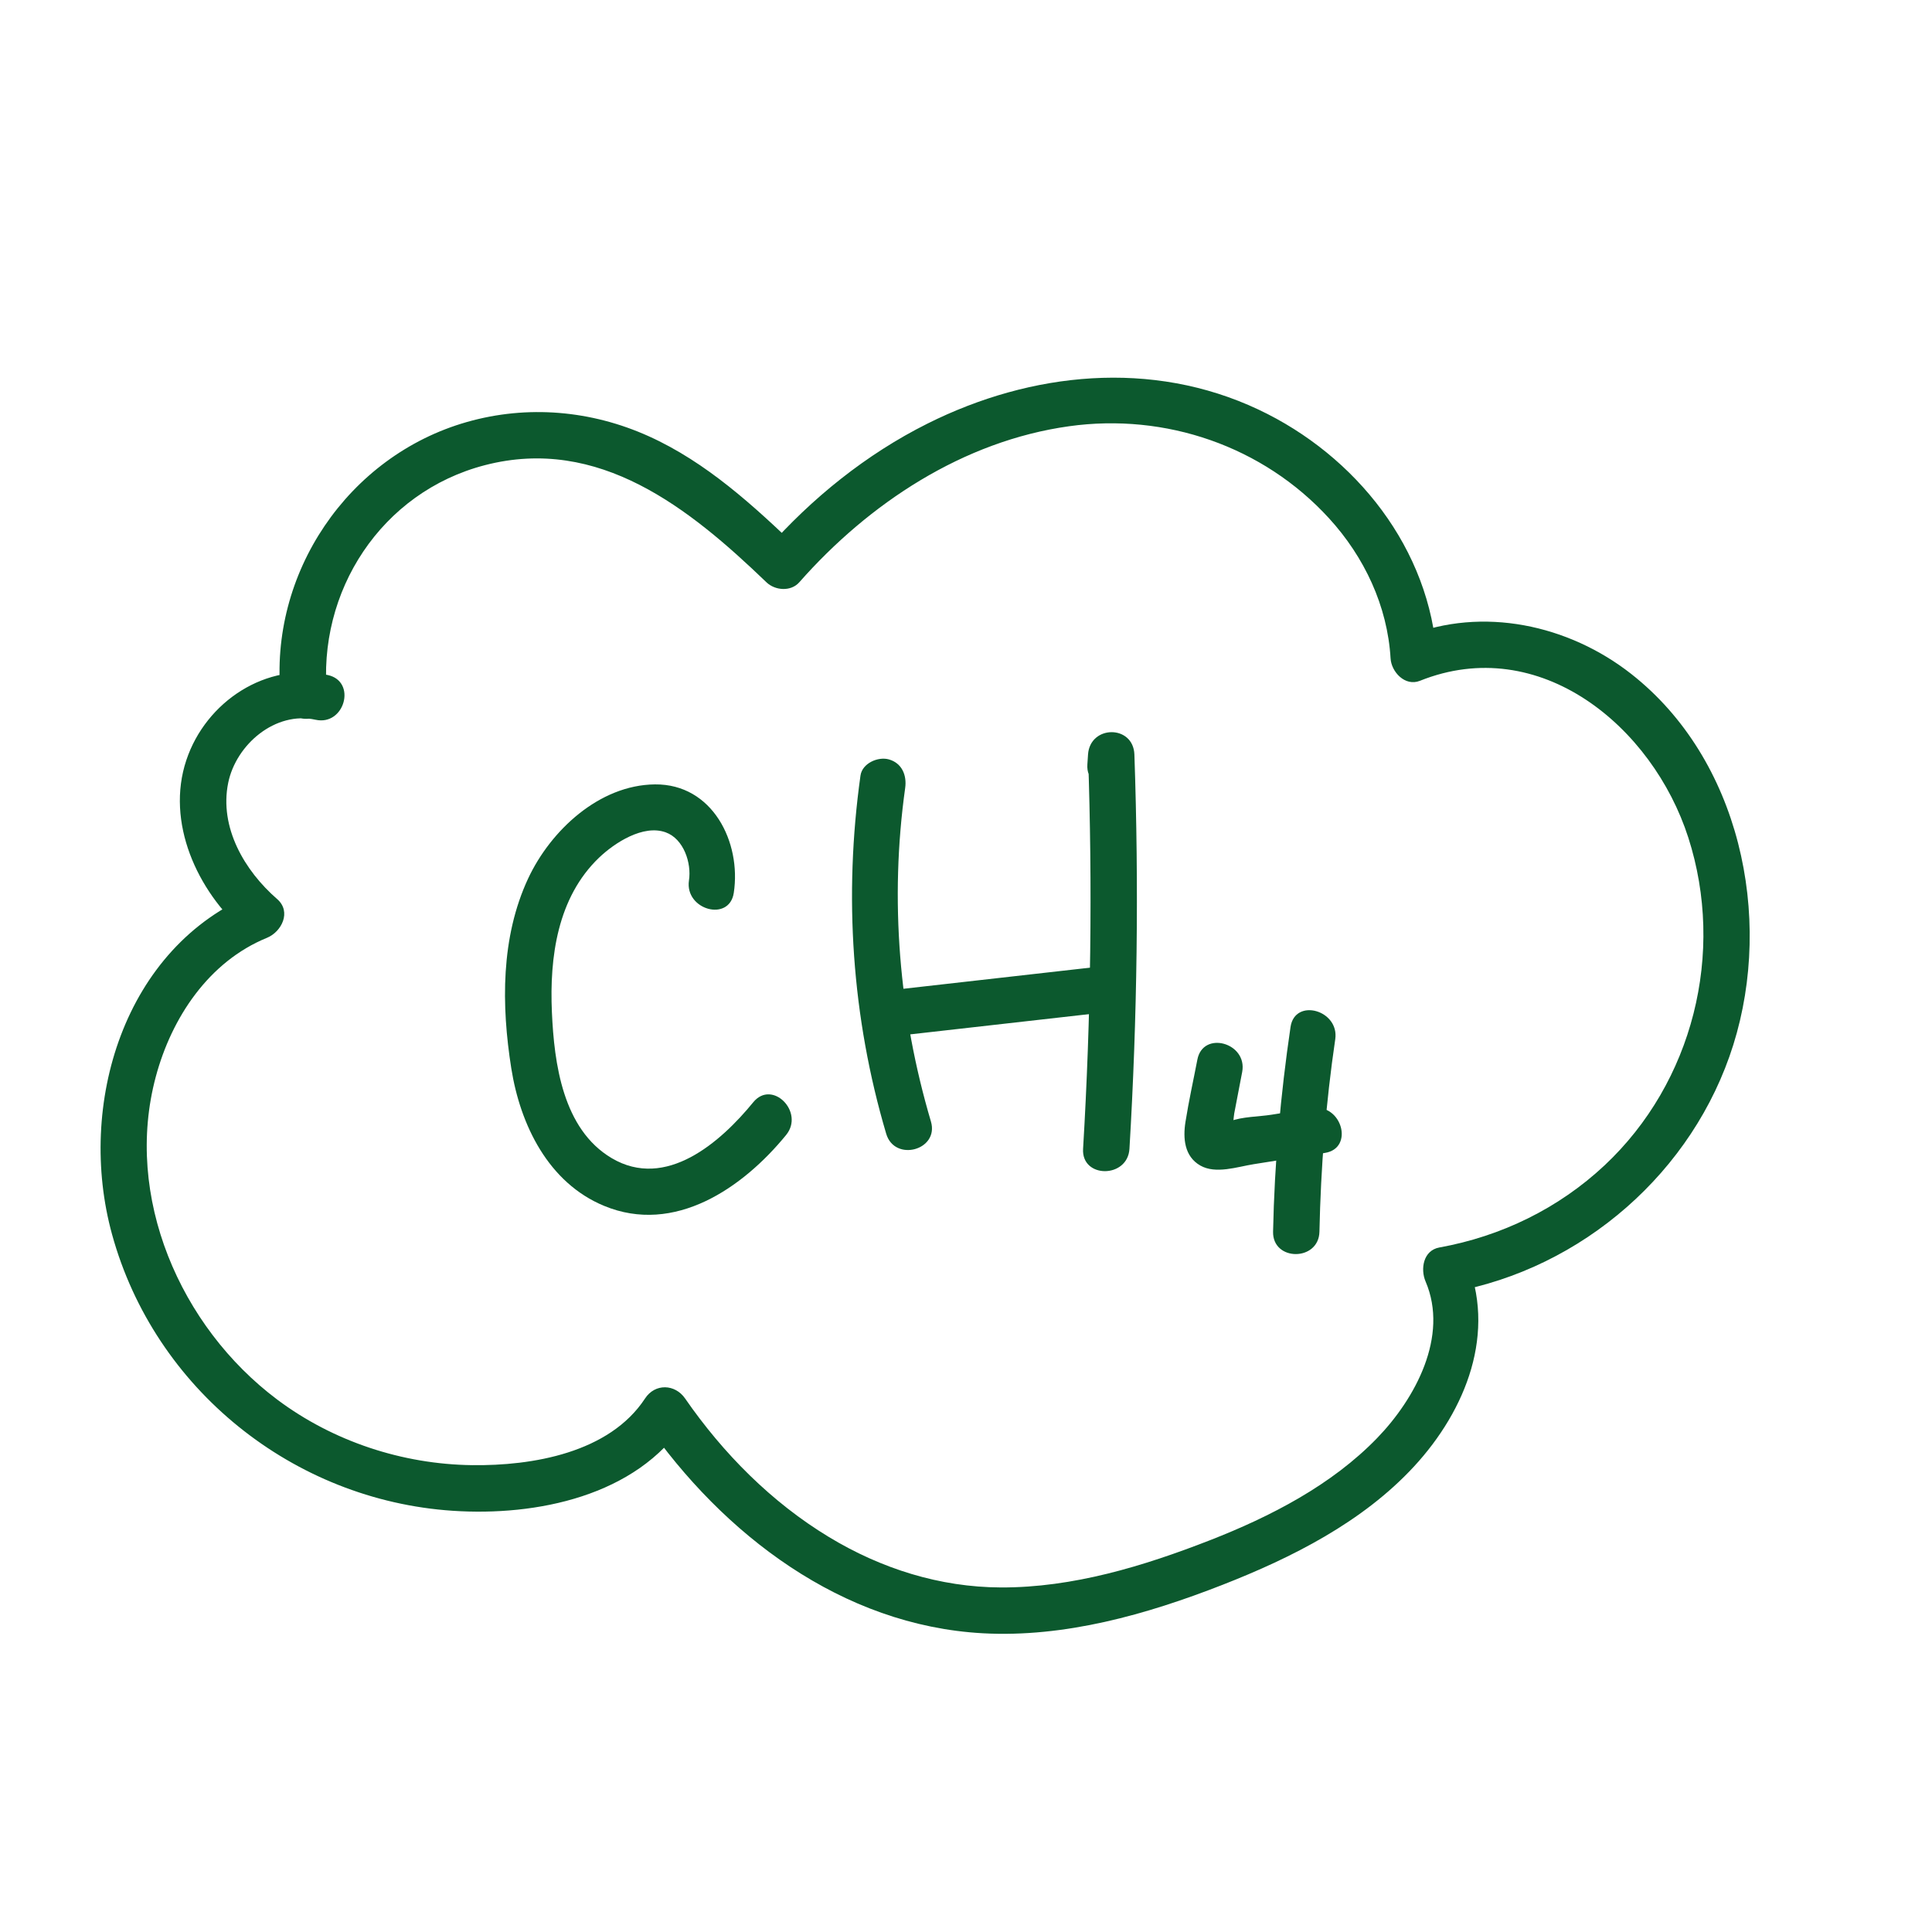 <svg xmlns="http://www.w3.org/2000/svg" id="Layer_1" x="0" y="0" version="1.1" viewBox="0 0 500 500" xml:space="preserve"><defs/><style>.st0{fill:#0c592e}</style><path d="M84.66 180.3c-2.71-27.24 14.06-52.98 40.85-59.92 29.49-7.63 52.88 11.12 72.85 30.32 2.23 2.14 6.3 2.47 8.49 0 18.03-20.46 42.4-36.56 69.83-40.39 24.97-3.49 50.2 5.15 67.27 23.82 9.13 9.99 15.13 22.68 15.93 36.27.21 3.48 3.73 7.33 7.6 5.79 31.02-12.43 60.21 11.85 69.45 40.57 9.6 29.86 1.22 63.38-21.68 84.84-11.88 11.13-26.74 18.36-42.72 21.24-4.23.76-4.96 5.61-3.59 8.81 6.08 14.2-2.71 30.35-12.5 40.48-11.79 12.21-27.65 20.37-43.3 26.48-17.2 6.71-35.48 12.29-54.11 12.22-15.83-.06-30.99-4.87-44.49-13.04-14.87-9-27.38-21.62-37.24-35.87-2.61-3.77-7.78-3.94-10.36 0-9.24 14.09-29.17 17.46-44.76 17.26-18.03-.23-35.96-6.13-50.42-16.96-25.19-18.88-39.75-52.58-31.44-83.57 4.09-15.26 13.69-29.78 28.76-35.94 3.8-1.55 6.42-6.75 2.65-10.03-8.43-7.32-15.03-18.54-12.67-30.09 2.03-9.92 12.21-18.63 22.6-16.32 7.52 1.67 10.74-9.9 3.19-11.57-15.9-3.52-31.57 6.87-36.62 22.01-5.38 16.1 2.82 33.88 15.01 44.47.88-3.34 1.77-6.69 2.65-10.03C31.94 245.01 19.8 286.06 29 319.46c11.02 40.03 46.88 68.78 88.17 71.53 21.58 1.44 47.5-3.75 60.13-23.01h-10.36c20.2 29.16 50.94 52.72 87.43 54.71 21.21 1.15 42.38-4.86 61.95-12.51 18.01-7.04 36.35-16.27 49.65-30.68 13.45-14.58 21.51-34.75 13.32-53.9-1.2 2.94-2.39 5.88-3.59 8.81 33.84-6.1 62.58-31.16 72.88-64.01 10.41-33.23 1.69-73.96-26.45-96.01-16.17-12.68-38.42-17.55-57.85-9.77 2.53 1.93 5.06 3.86 7.6 5.79-1.68-28.32-20.96-52.52-46.2-64.42-27.58-12.99-58.82-9.77-85.63 3.63-15.87 7.93-29.99 19.32-41.69 32.6h8.49c-11.68-11.24-24.04-22.6-38.98-29.33-14.84-6.69-31.34-8.15-47.05-3.67-30.79 8.78-51.33 39.23-48.16 71.08.75 7.61 12.76 7.69 12 0z" class="st0"/><path d="M189.9 231.08c2-13.12-5.51-28.23-20.41-28.08-14.42.15-27 11.94-32.8 24.34-7.11 15.23-6.95 32.84-4.37 49.14 2.32 14.65 9.59 29.62 24 35.59 18.27 7.58 35.93-4.63 47.12-18.33 4.85-5.93-3.59-14.47-8.49-8.49-8.47 10.37-22.61 22.78-36.64 14.48-12.66-7.5-14.89-24.49-15.48-37.81-.63-14.22 1.43-29.64 12.2-39.95 4-3.83 11.42-8.67 17.25-6.56 4.67 1.69 6.72 7.95 6.02 12.47-1.12 7.57 10.44 10.82 11.6 3.2zM222.69 200.73c-4.35 31.1-2.26 62.54 6.66 92.69 2.19 7.39 13.77 4.24 11.57-3.19-8.27-27.94-10.71-57.41-6.66-86.31.45-3.23-.79-6.4-4.19-7.38-2.8-.81-6.94.98-7.38 4.19z" class="st0"/><path d="M232.34 268.06c18.06-2.04 36.12-4.08 54.18-6.13 7.59-.86 7.67-12.87 0-12-18.06 2.04-36.12 4.08-54.18 6.13-7.59.86-7.67 12.87 0 12z" class="st0"/><path d="M293.41 197.85c.06-.86.11-1.71.17-2.57h-12c1.18 34.02.75 68.06-1.28 102.04-.46 7.71 11.54 7.69 12 0 2.03-33.98 2.46-68.02 1.28-102.04-.27-7.77-11.5-7.68-12 0-.06.86-.11 1.71-.17 2.57-.5 7.71 11.51 7.68 12 0zM309.88 274.22c-1.03 5.36-2.23 10.73-3.08 16.12-.67 4.21-.31 8.94 3.84 11.3 4.02 2.29 9.59.32 13.82-.35 6.15-.97 12.29-1.95 18.44-2.92 7.61-1.2 4.38-12.77-3.19-11.57-3.56.56-7.12 1.13-10.67 1.69-3.29.52-7.58.49-10.67 1.69-.65.1-1.29.2-1.94.31 1.26 3.13 1.97 3.8 2.15 1.99.67-.94.61-3.12.84-4.33.69-3.58 1.37-7.16 2.06-10.74 1.41-7.55-10.15-10.78-11.6-3.19z" class="st0"/><path d="M333.99 265.78c-2.59 17.57-4.15 35.23-4.52 52.98-.16 7.73 11.84 7.72 12 0 .35-16.67 1.66-33.3 4.09-49.79 1.12-7.55-10.44-10.81-11.57-3.19z" class="st0"/></svg>